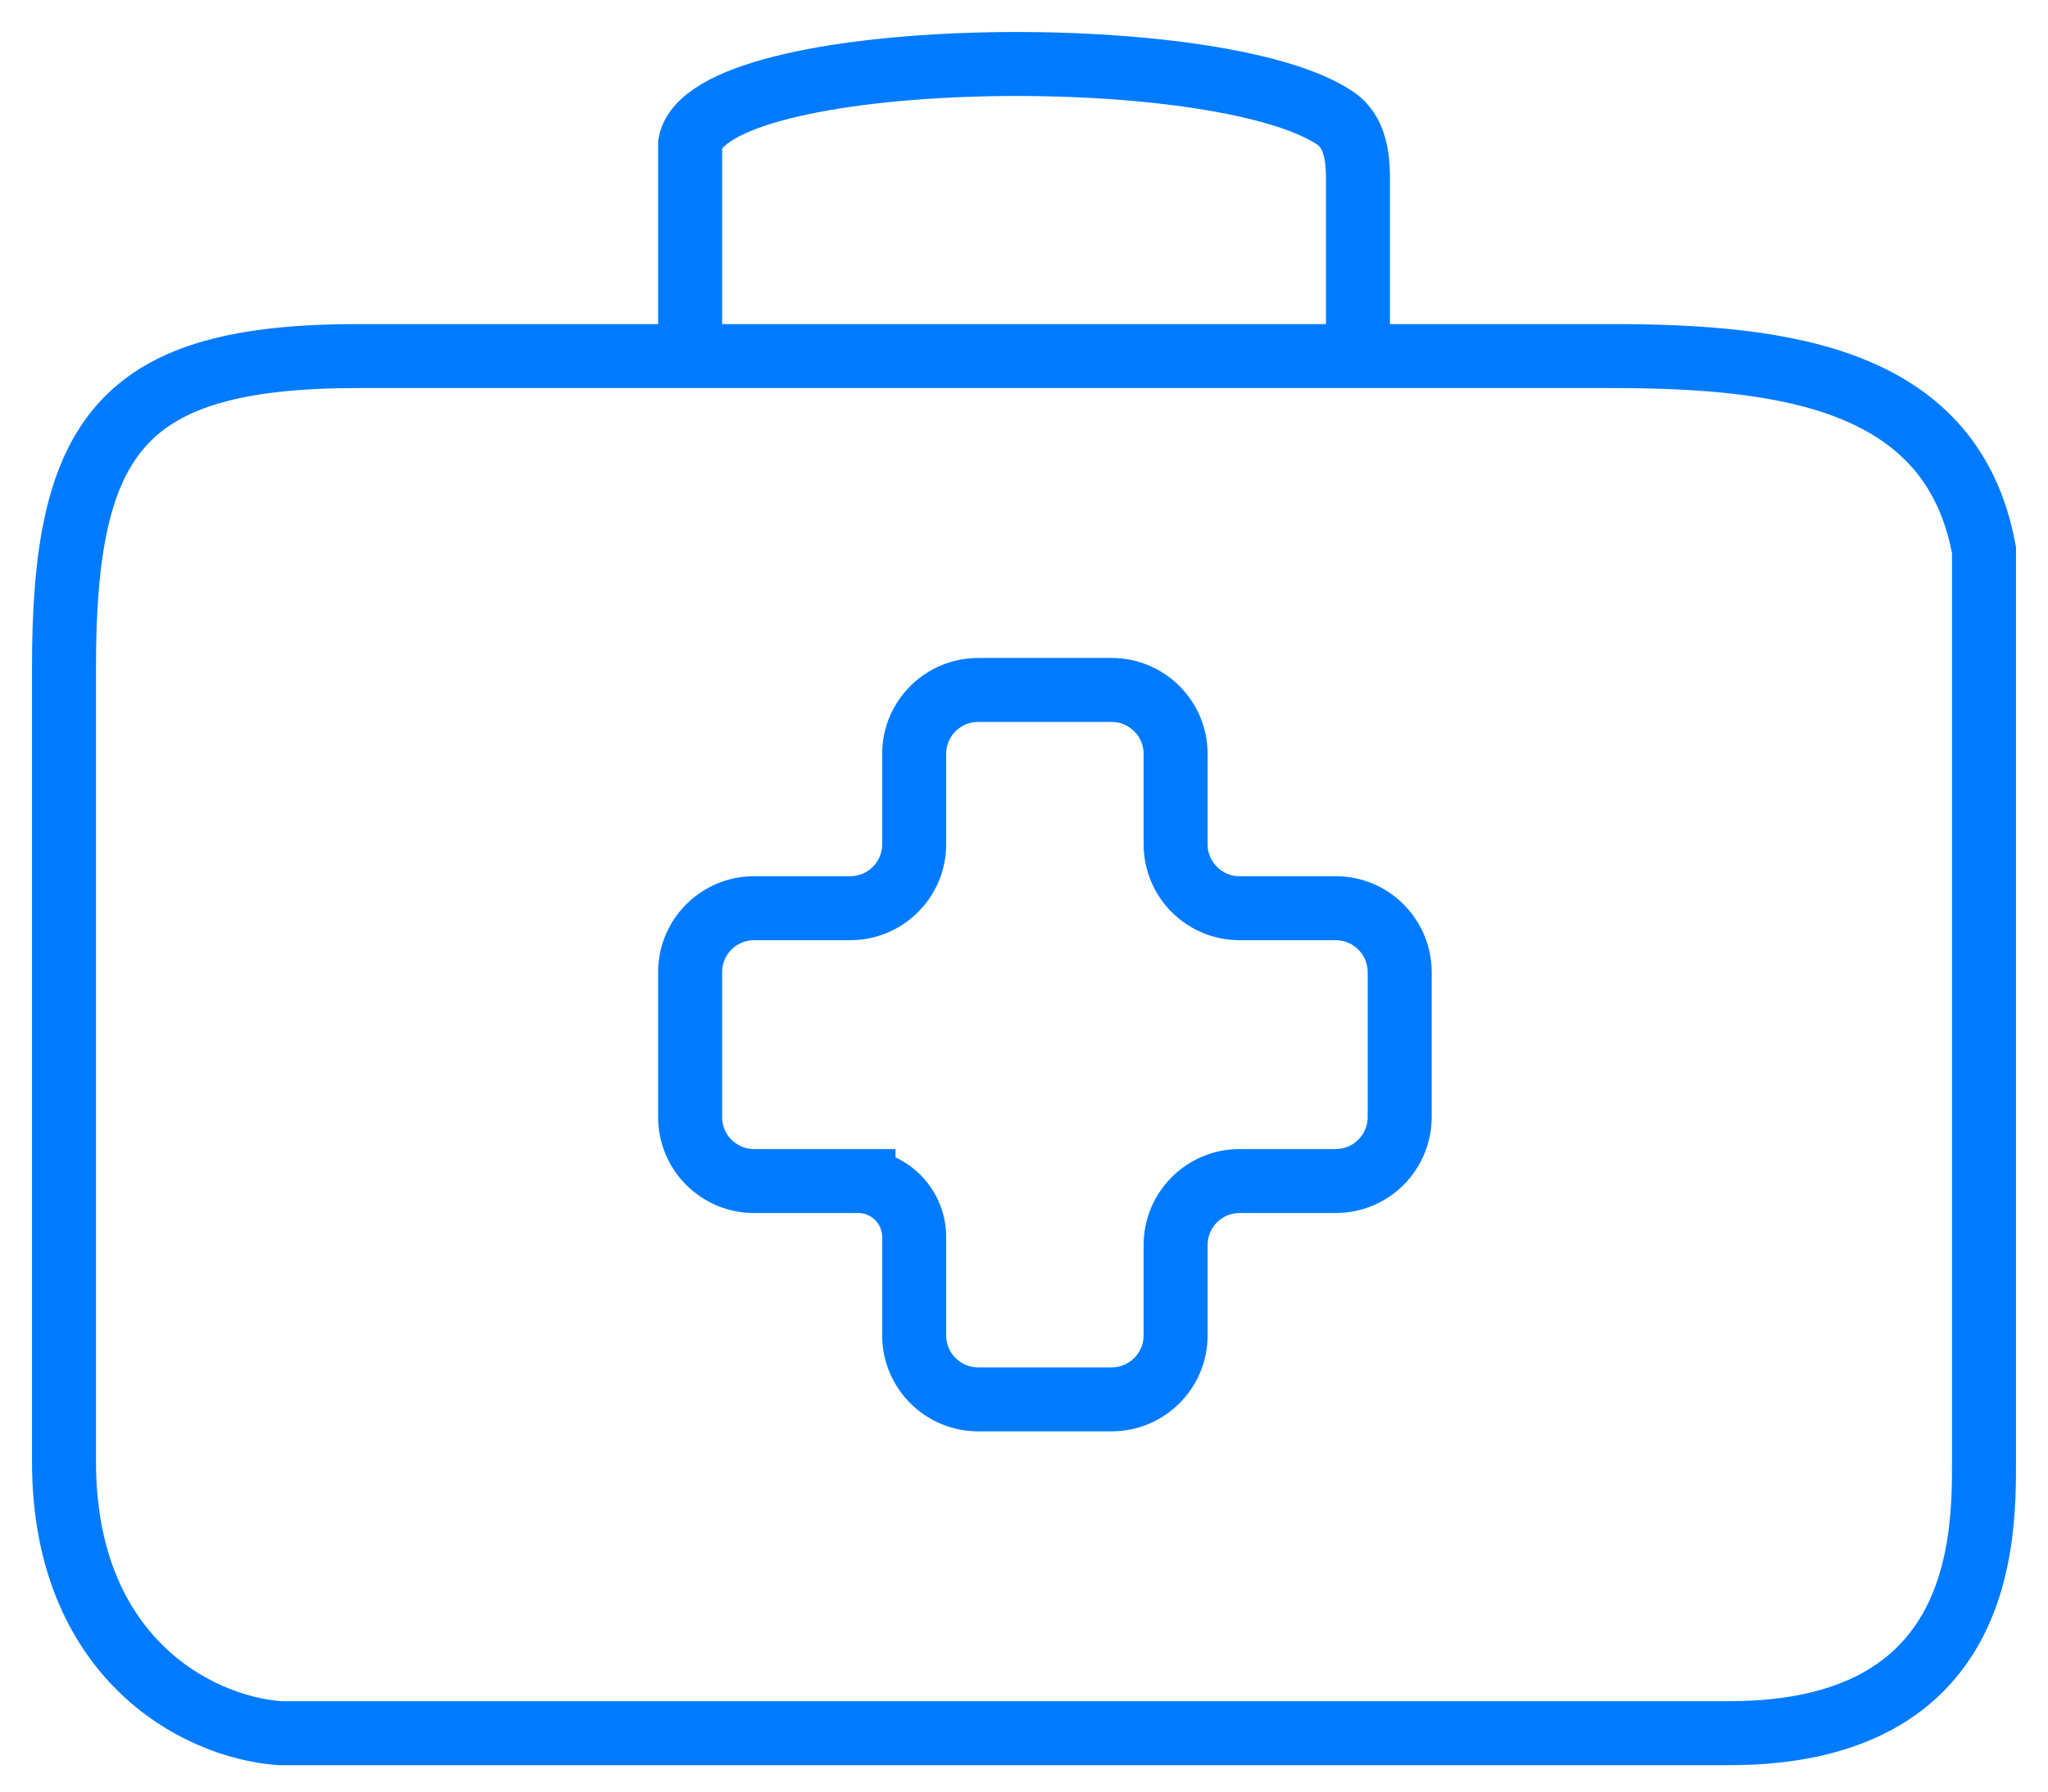 <svg width="32" height="28" viewBox="0 0 32 28" fill="none" xmlns="http://www.w3.org/2000/svg">
<path d="M1 22.843V10.415C1 6.778 1.918 5.565 5.592 5.565H25.184C27.939 5.565 30.51 5.929 31 8.597V22.843C31 24.056 31 27.087 27.02 27.087H4.367C3.041 26.986 1 25.875 1 22.843Z" stroke="#007BFF"/>
<path d="M13.992 18.458H13.409M13.409 18.458H11.783C11.23 18.458 10.783 18.011 10.783 17.458V15.194C10.783 14.642 11.23 14.194 11.783 14.194H13.284C13.836 14.194 14.284 13.746 14.284 13.194V11.783C14.284 11.23 14.732 10.783 15.284 10.783H17.369C17.921 10.783 18.369 11.23 18.369 11.783V13.194C18.369 13.746 18.816 14.194 19.369 14.194H20.87C21.422 14.194 21.87 14.642 21.87 15.194V17.458C21.87 18.011 21.422 18.458 20.87 18.458H19.369C18.816 18.458 18.369 18.906 18.369 19.458V20.87C18.369 21.422 17.921 21.87 17.369 21.87H15.284C14.732 21.87 14.284 21.422 14.284 20.87V19.334C14.284 18.85 13.892 18.458 13.409 18.458V18.458Z" stroke="#007BFF"/>
<path d="M10.783 5.565V2.245C11.063 0.729 19.021 0.598 20.868 1.85C21.162 2.05 21.218 2.427 21.218 2.782V5.565" stroke="#007BFF"/>
</svg>
